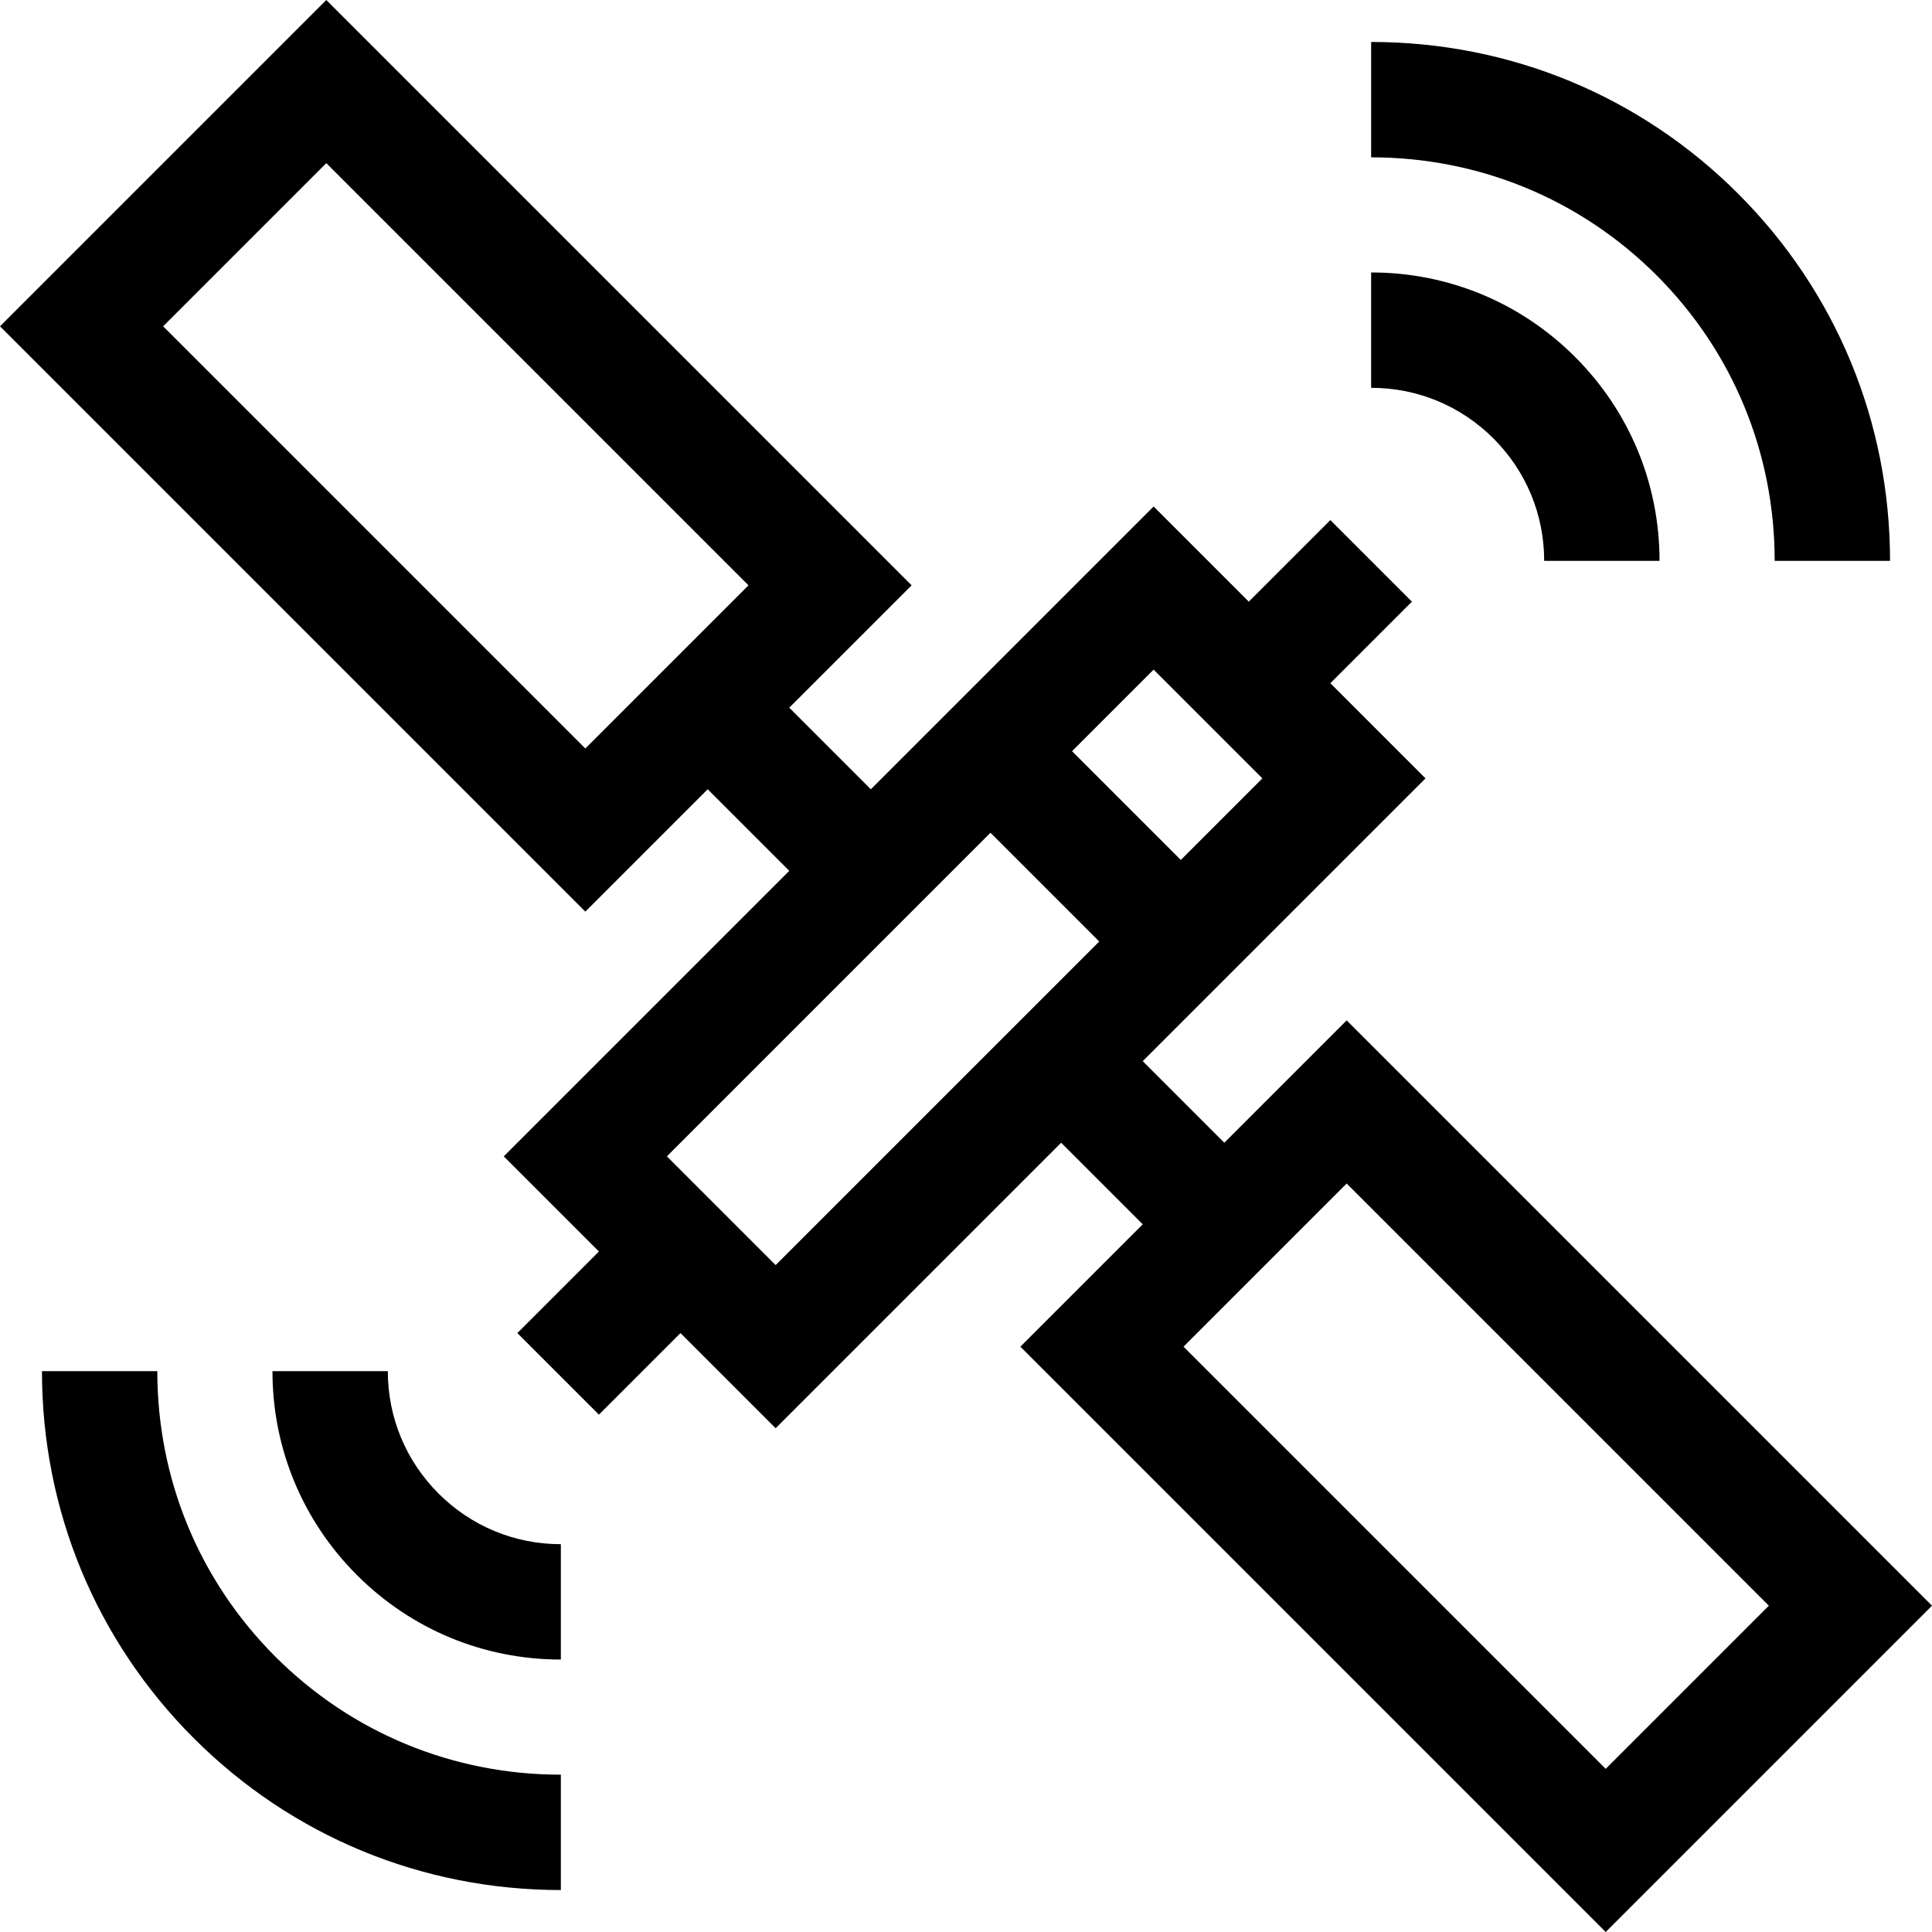 <?xml version="1.0" encoding="iso-8859-1"?>
<!-- Generator: Adobe Illustrator 19.0.0, SVG Export Plug-In . SVG Version: 6.00 Build 0)  -->
<svg version="1.1" id="Layer_1" xmlns="http://www.w3.org/2000/svg" xmlns:xlink="http://www.w3.org/1999/xlink" x="0px" y="0px"
	 viewBox="0 0 512 512" style="enable-background:new 0 0 512 512;" xml:space="preserve">
<g>
	<g>
		<path d="M356.881,270.412l-32.426,32.426l-21.618-21.617l74.94-74.94l-25.221-25.221l21.617-21.618l-21.617-21.617l-21.617,21.618
			l-25.221-25.221l-74.94,74.94l-21.618-21.617l32.426-32.426L86.47,0L0,86.47l155.118,155.118l32.426-32.426l21.618,21.617
			l-75.662,75.661l25.221,25.221l-21.617,21.618l21.617,21.617l21.617-21.618l25.221,25.221l75.661-75.661l21.618,21.617
			l-32.426,32.426L425.53,511.999L512,425.53L356.881,270.412z M155.119,198.354L43.235,86.47L86.47,43.235l111.884,111.884
			L155.119,198.354z M305.72,177.456l28.823,28.824l-21.617,21.617l-28.824-28.823L305.72,177.456z M205.559,335.263l-28.824-28.823
			l85.749-85.749l28.824,28.823L205.559,335.263z M313.646,356.881l43.234-43.235l111.884,111.885l-43.234,43.234L313.646,356.881z"
			/>
	</g>
</g>
<g>
	<g>
		<path d="M460.645,51.356c-25.948-25.947-60.495-40.236-97.278-40.236v30.572c28.617,0,55.487,11.11,75.661,31.282
			c20.172,20.173,31.282,47.043,31.282,75.659h30.572C500.881,111.849,486.591,77.303,460.645,51.356z"/>
	</g>
</g>
<g>
	<g>
		<path d="M417.409,94.591c-14.436-14.436-33.629-22.387-54.043-22.387v30.572c12.249,0,23.764,4.77,32.426,13.432
			c8.661,8.661,13.431,20.175,13.431,32.424h30.572C439.795,128.218,431.844,109.025,417.409,94.591z"/>
	</g>
</g>
<g>
	<g>
		<path d="M72.972,439.028C52.8,418.855,41.69,391.984,41.69,363.366H11.119c0,36.784,14.289,71.332,40.236,97.279
			c25.945,25.946,60.492,40.235,97.275,40.236l0.001-30.572C120.013,470.309,93.145,459.2,72.972,439.028z"/>
	</g>
</g>
<g>
	<g>
		<path d="M116.208,395.793c-8.662-8.662-13.432-20.177-13.432-32.425H72.204c0,20.415,7.95,39.607,22.386,54.042
			c14.435,14.435,33.627,22.386,54.041,22.387l0.002-30.572C136.383,409.224,124.869,404.454,116.208,395.793z"/>
	</g>
</g>
<g>
</g>
<g>
</g>
<g>
</g>
<g>
</g>
<g>
</g>
<g>
</g>
<g>
</g>
<g>
</g>
<g>
</g>
<g>
</g>
<g>
</g>
<g>
</g>
<g>
</g>
<g>
</g>
<g>
</g>
</svg>
